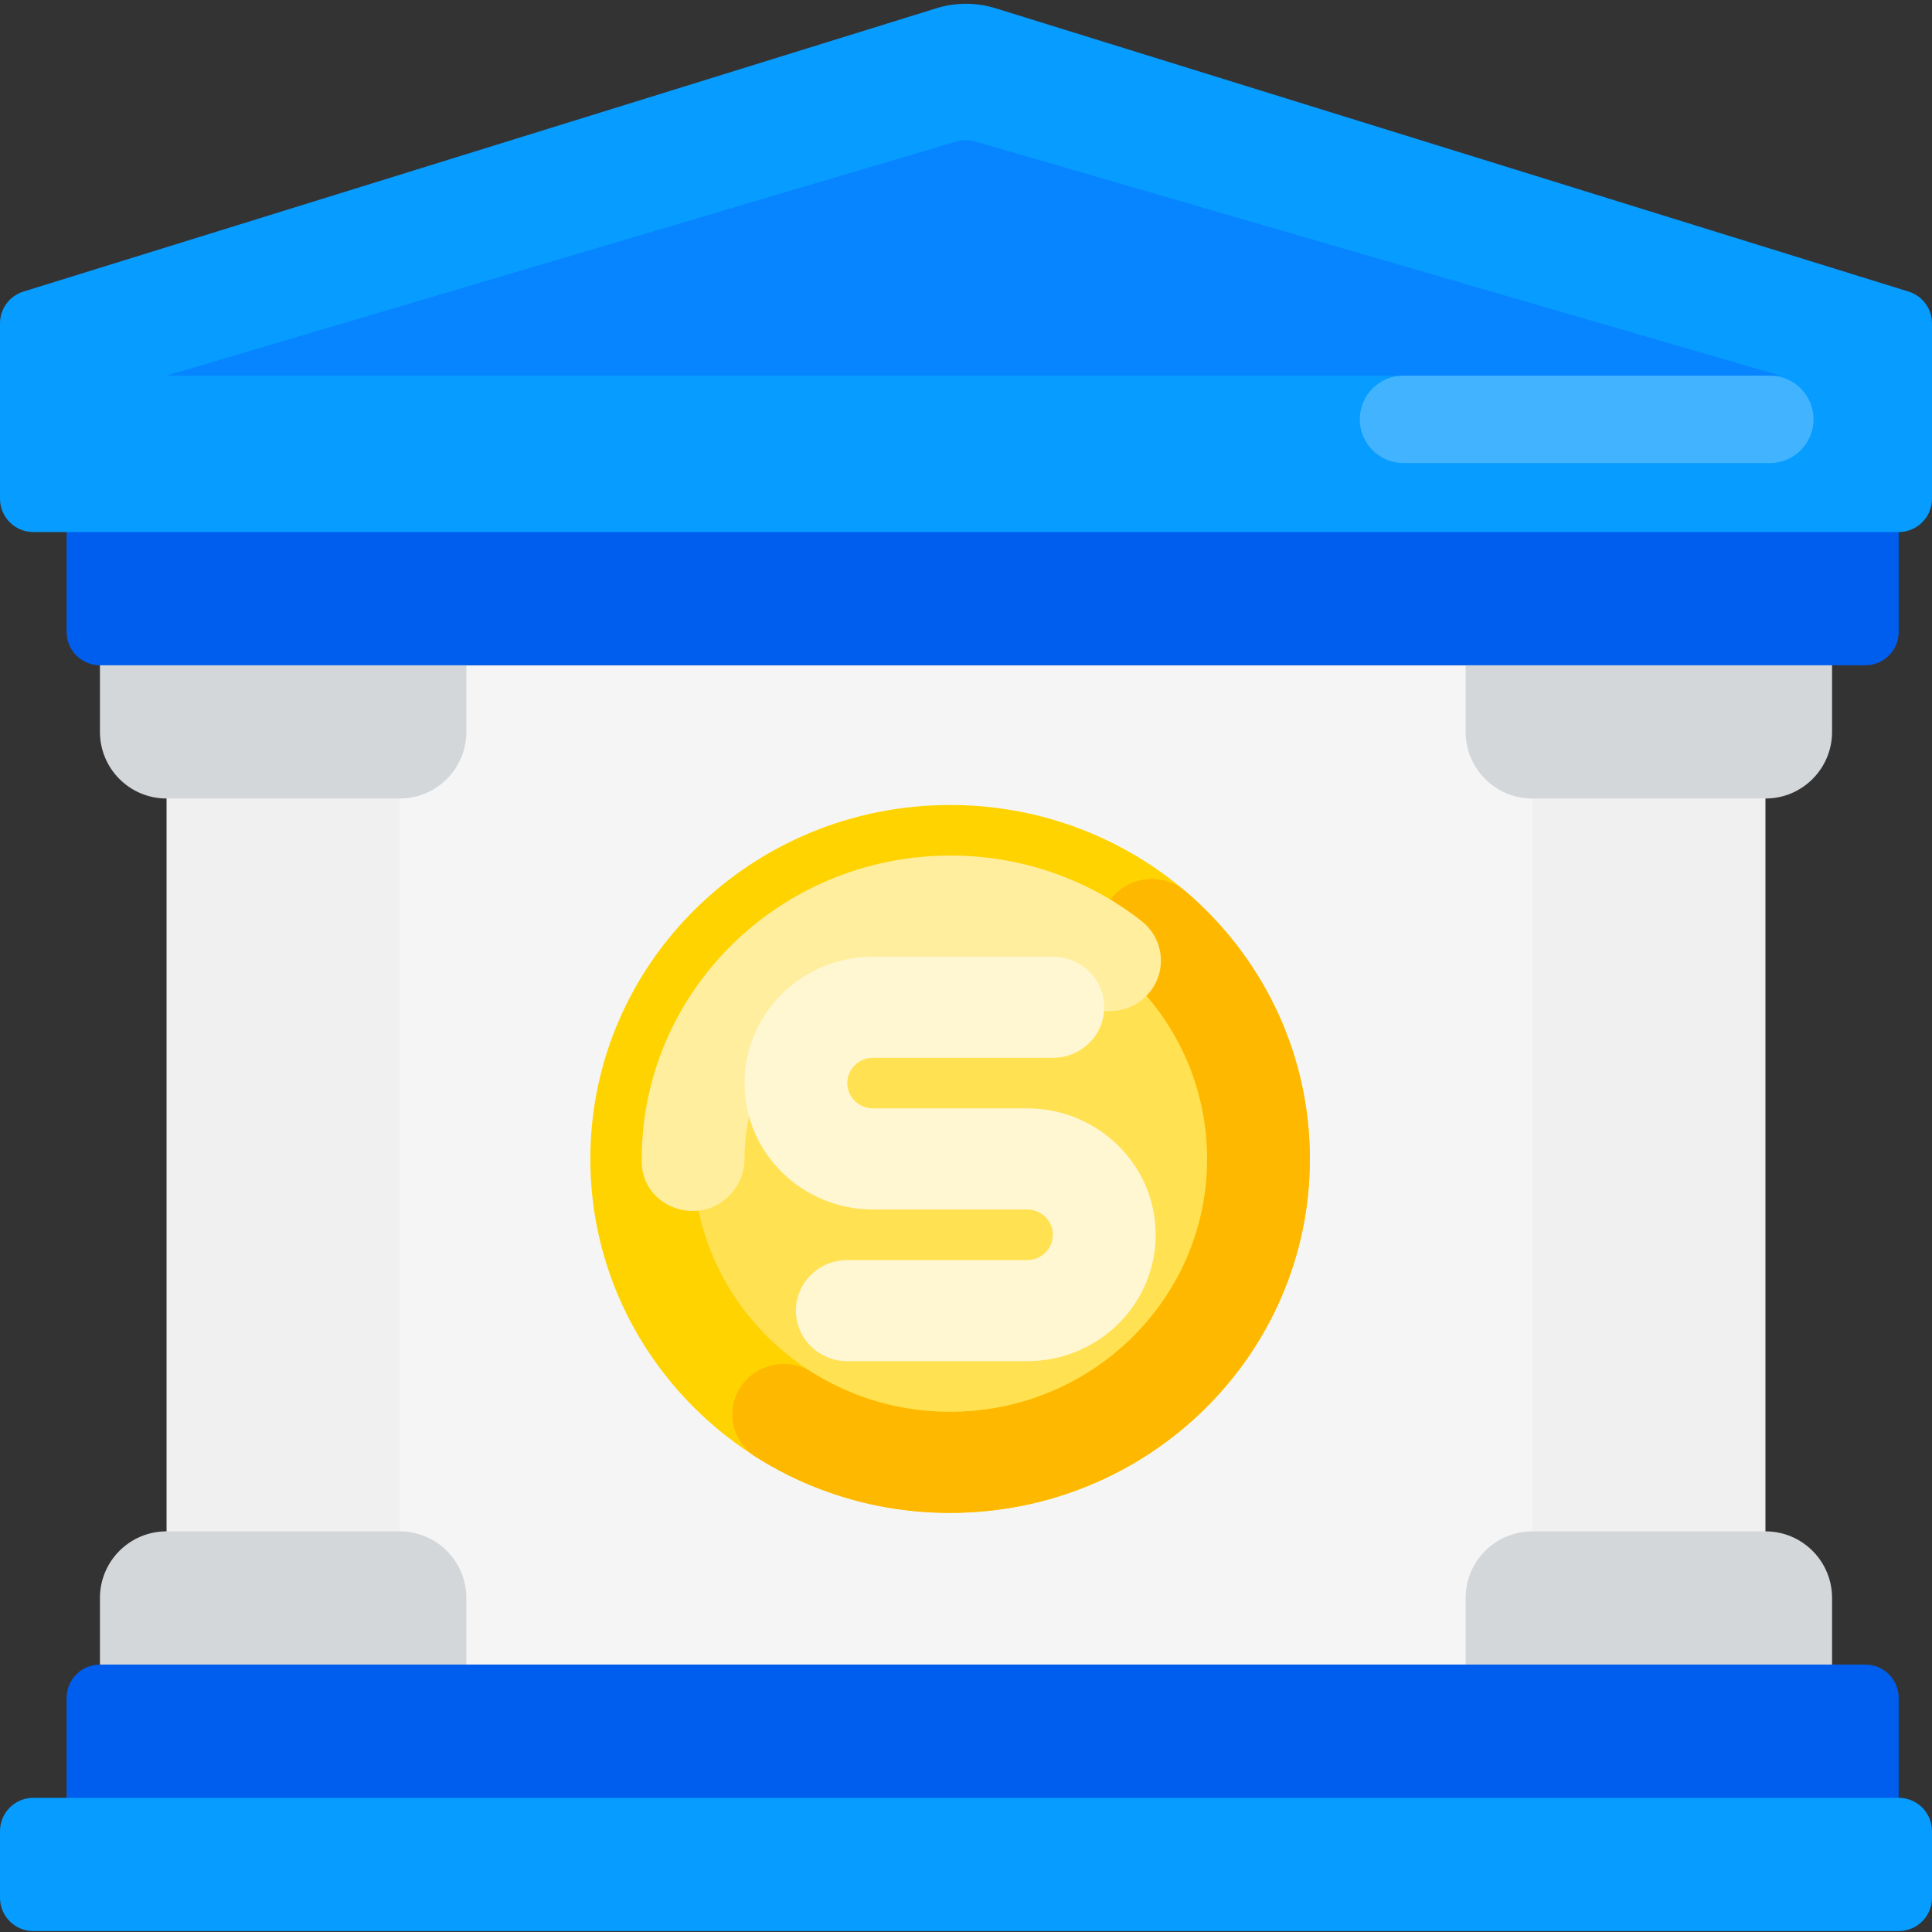 <svg width="140" height="140" viewBox="0 0 140 140" fill="none" xmlns="http://www.w3.org/2000/svg">
<rect x="0" y="0" width="140" height="140" fill="#333333" stroke="none"/>
<g id="bank">
<path id="Path" d="M20.517 48.208H120.055V120.622H20.517L20.517 48.208Z" fill="#F5F5F5"/>
<path id="Path_2" d="M111.035 52.433H127.931V115.595H111.035L111.035 52.433Z" fill="#F0F0F0"/>
<path id="Path_3" d="M28.965 114.47H12.069V54.644H28.965V114.47Z" fill="#F0F0F0"/>
<g id="Group">
<path id="Path_4" d="M106.207 47.001H132.758V53.036C132.758 55.702 130.597 57.863 127.931 57.863H111.035C108.368 57.863 106.207 55.702 106.207 53.036L106.207 47.001Z" fill="#D4D7D9"/>
<path id="Path_5" d="M111.035 110.967H127.931C130.597 110.967 132.758 113.128 132.758 115.794V121.829H106.207V115.794C106.207 113.128 108.368 110.967 111.035 110.967Z" fill="#D4D7D9"/>
<path id="Path_6" d="M28.965 57.863H12.069C9.402 57.863 7.242 55.702 7.242 53.036V47.001H33.793V53.036C33.793 55.702 31.632 57.863 28.965 57.863Z" fill="#D4D7D9"/>
<path id="Path_7" d="M33.793 121.829H7.242V115.794C7.242 113.128 9.402 110.967 12.069 110.967H28.965C31.632 110.967 33.793 113.128 33.793 115.794V121.829Z" fill="#D4D7D9"/>
</g>
<path id="Path_8" d="M4.828 35.416H137.586V45.794C137.586 47.127 136.505 48.208 135.172 48.208H7.242C5.909 48.208 4.828 47.127 4.828 45.794V35.416Z" fill="#005EEE"/>
<g id="Group 3">
<path id="Oval" d="M68.847 109.627C83.245 109.627 94.916 98.144 94.916 83.98C94.916 69.816 83.245 58.333 68.847 58.333C54.449 58.333 42.778 69.816 42.778 83.98C42.778 98.144 54.449 109.627 68.847 109.627Z" fill="#FFD300"/>
<path id="Shape" d="M68.847 109.628C83.245 109.628 94.917 98.145 94.917 83.981V83.928C94.916 83.924 94.916 83.92 94.916 83.916V83.894L94.916 83.884V83.862C94.916 83.858 94.916 83.854 94.916 83.85V83.84C94.916 83.836 94.916 83.832 94.916 83.828V83.819C94.916 83.814 94.916 83.81 94.916 83.806L94.916 83.797C94.916 83.793 94.916 83.788 94.916 83.784V83.775C94.916 83.77 94.916 83.765 94.916 83.76L94.915 83.754C94.915 83.746 94.915 83.739 94.915 83.732V83.729C94.915 83.722 94.915 83.716 94.915 83.71V83.702L94.915 83.688V83.68L94.915 83.666L94.915 83.658L94.914 83.645C94.914 83.642 94.914 83.638 94.914 83.635L94.914 83.624L94.914 83.614L94.914 83.601L94.913 83.592C94.913 83.588 94.913 83.584 94.913 83.579C94.913 83.576 94.913 83.574 94.913 83.57C94.913 83.566 94.913 83.561 94.913 83.557L94.913 83.548L94.913 83.535L94.912 83.527L94.912 83.507L94.912 83.505L94.912 83.483L94.911 83.478L94.911 83.462L94.911 83.453C94.911 83.449 94.911 83.444 94.911 83.44L94.91 83.431L94.91 83.418L94.91 83.409C94.91 83.405 94.91 83.401 94.91 83.396C94.91 83.393 94.91 83.39 94.91 83.387L94.909 83.375C94.909 83.371 94.909 83.369 94.909 83.365L94.909 83.353L94.909 83.344L94.909 83.33L94.908 83.322C94.908 83.318 94.908 83.312 94.908 83.308L94.908 83.3L94.907 83.285L94.907 83.279C94.907 83.272 94.906 83.266 94.906 83.259L94.906 83.253C94.906 83.247 94.906 83.241 94.906 83.235L94.906 83.229C94.905 83.224 94.905 83.219 94.905 83.213L94.905 83.206L94.905 83.192L94.904 83.183L94.904 83.17L94.903 83.162C94.903 83.157 94.903 83.153 94.903 83.148L94.903 83.14C94.903 83.135 94.903 83.131 94.902 83.127L94.902 83.118L94.902 83.106L94.901 83.096C94.901 83.092 94.901 83.088 94.901 83.084L94.9 83.074C94.9 83.07 94.9 83.066 94.9 83.061L94.9 83.053L94.899 83.037L94.899 83.031C94.898 83.024 94.898 83.017 94.898 83.01L94.898 83.007L94.897 82.988L94.897 82.981C94.897 82.976 94.896 82.971 94.896 82.967L94.896 82.958L94.895 82.945L94.895 82.936C94.895 82.931 94.895 82.928 94.894 82.924L94.894 82.914L94.893 82.902C94.893 82.898 94.893 82.896 94.893 82.892L94.892 82.88L94.892 82.871C94.892 82.867 94.892 82.862 94.891 82.858L94.891 82.85L94.89 82.835L94.89 82.828L94.889 82.812L94.889 82.806L94.887 82.763L94.887 82.76C94.887 82.754 94.886 82.747 94.886 82.741L94.886 82.736C94.885 82.731 94.885 82.725 94.885 82.72L94.885 82.712L94.884 82.698L94.883 82.691C94.883 82.685 94.883 82.681 94.883 82.676L94.882 82.669L94.881 82.654L94.881 82.647C94.881 82.643 94.88 82.637 94.88 82.633C94.88 82.631 94.88 82.627 94.88 82.625L94.879 82.611L94.879 82.604C94.878 82.599 94.878 82.593 94.878 82.588L94.877 82.582C94.877 82.576 94.877 82.57 94.876 82.565L94.876 82.56L94.875 82.539L94.875 82.536L94.874 82.517L94.873 82.511C94.873 82.506 94.873 82.501 94.873 82.495L94.872 82.488L94.871 82.474L94.871 82.465C94.871 82.461 94.87 82.457 94.87 82.453C94.87 82.45 94.87 82.446 94.869 82.443L94.869 82.431L94.868 82.422L94.867 82.41L94.867 82.4C94.867 82.396 94.866 82.392 94.866 82.388L94.865 82.379C94.865 82.375 94.865 82.37 94.864 82.366L94.864 82.357C94.864 82.353 94.863 82.348 94.863 82.343L94.863 82.336L94.862 82.319L94.861 82.315L94.86 82.293L94.859 82.292L94.858 82.272L94.858 82.265L94.857 82.25L94.856 82.243L94.855 82.228L94.855 82.221L94.854 82.207L94.853 82.199C94.853 82.194 94.853 82.19 94.852 82.186L94.852 82.177L94.851 82.163L94.85 82.156L94.849 82.142L94.849 82.134L94.848 82.12L94.847 82.113C94.847 82.107 94.846 82.102 94.846 82.096L94.845 82.091C94.844 82.077 94.843 82.062 94.842 82.047L94.842 82.046C94.842 82.039 94.841 82.032 94.841 82.026L94.84 82.022L94.839 82.005L94.838 81.999L94.837 81.983L94.837 81.977C94.836 81.972 94.836 81.966 94.835 81.961L94.835 81.955L94.834 81.94L94.833 81.933C94.833 81.928 94.832 81.924 94.832 81.918L94.831 81.911C94.831 81.906 94.83 81.901 94.83 81.896L94.829 81.89C94.829 81.884 94.829 81.879 94.828 81.874L94.828 81.868L94.826 81.849L94.826 81.847C94.825 81.839 94.825 81.832 94.824 81.825L94.824 81.824C94.824 81.817 94.823 81.81 94.822 81.803L94.822 81.799L94.821 81.782L94.82 81.775C94.819 81.77 94.819 81.765 94.819 81.76L94.818 81.753L94.817 81.74L94.816 81.731L94.815 81.718L94.814 81.71C94.813 81.706 94.813 81.701 94.813 81.696L94.812 81.689L94.811 81.674L94.81 81.667L94.809 81.653L94.808 81.646C94.808 81.64 94.807 81.635 94.807 81.63L94.806 81.624C94.805 81.61 94.803 81.596 94.802 81.581L94.802 81.579C94.801 81.573 94.801 81.567 94.8 81.56L94.8 81.554C94.799 81.549 94.799 81.544 94.798 81.538L94.798 81.532C94.797 81.527 94.797 81.522 94.796 81.517L94.796 81.51L94.794 81.496C94.794 81.493 94.793 81.49 94.793 81.488L94.792 81.475L94.791 81.466L94.79 81.453L94.789 81.445C94.788 81.44 94.788 81.436 94.788 81.431L94.787 81.424L94.785 81.408L94.785 81.403C94.784 81.397 94.783 81.39 94.783 81.384L94.782 81.381C94.781 81.366 94.779 81.352 94.778 81.338L94.778 81.336L94.776 81.316L94.775 81.311C94.775 81.306 94.774 81.3 94.774 81.295L94.773 81.288L94.771 81.274L94.77 81.266L94.769 81.253L94.768 81.245L94.767 81.231L94.766 81.223L94.765 81.21L94.764 81.202C94.763 81.197 94.763 81.193 94.762 81.188L94.761 81.181C94.761 81.176 94.76 81.171 94.76 81.166L94.759 81.159L94.757 81.144L94.756 81.138L94.754 81.117L94.754 81.114L94.752 81.096L94.751 81.09L94.749 81.074L94.748 81.067C94.748 81.063 94.747 81.057 94.747 81.053L94.746 81.046L94.744 81.031L94.743 81.024L94.741 81.01L94.74 81.003C94.74 80.998 94.739 80.993 94.739 80.989L94.738 80.982C94.737 80.977 94.737 80.972 94.736 80.967L94.735 80.96L94.734 80.947L94.733 80.939L94.731 80.924L94.73 80.918C94.73 80.912 94.729 80.905 94.728 80.899L94.728 80.897C94.726 80.883 94.724 80.868 94.722 80.854L94.722 80.848C94.721 80.843 94.72 80.838 94.72 80.833L94.719 80.826L94.717 80.812L94.716 80.805L94.715 80.79L94.714 80.783L94.712 80.77L94.711 80.761L94.709 80.749L94.708 80.74L94.706 80.727L94.705 80.72C94.704 80.714 94.704 80.709 94.703 80.703L94.703 80.698L94.7 80.681L94.7 80.677L94.694 80.634L94.694 80.631L94.691 80.613L94.69 80.607L94.688 80.592L94.687 80.585L94.686 80.571L94.685 80.564L94.683 80.55L94.682 80.543C94.681 80.538 94.68 80.533 94.68 80.528L94.679 80.521L94.677 80.507C94.677 80.505 94.676 80.502 94.676 80.499L94.674 80.485L94.673 80.479L94.671 80.463L94.67 80.458L94.667 80.438L94.667 80.437C94.665 80.422 94.663 80.408 94.661 80.393L94.661 80.391L94.658 80.373L94.657 80.367L94.655 80.351L94.654 80.345L94.652 80.331L94.651 80.323L94.649 80.309L94.648 80.303C94.647 80.298 94.646 80.293 94.646 80.288L94.645 80.281C94.644 80.276 94.643 80.271 94.642 80.266L94.642 80.26L94.639 80.245L94.638 80.239L94.636 80.221L94.635 80.219L94.626 80.154L94.625 80.152C94.624 80.145 94.624 80.139 94.623 80.133L94.622 80.129L94.619 80.112L94.618 80.106C94.618 80.102 94.617 80.096 94.616 80.091L94.615 80.085C94.614 80.08 94.613 80.075 94.613 80.07L94.612 80.064C94.611 80.058 94.61 80.053 94.609 80.048L94.609 80.043L94.606 80.026L94.605 80.022L94.602 80.003L94.602 80.001C94.601 79.994 94.6 79.987 94.598 79.98V79.98C94.595 79.958 94.591 79.937 94.588 79.915L94.588 79.913L94.585 79.894L94.584 79.889L94.581 79.873L94.58 79.868L94.577 79.852L94.576 79.846L94.574 79.831L94.573 79.825L94.571 79.81L94.57 79.804L94.567 79.787L94.566 79.783C94.565 79.777 94.564 79.771 94.563 79.765L94.563 79.762C94.559 79.741 94.555 79.72 94.552 79.698L94.551 79.696C94.55 79.689 94.549 79.683 94.548 79.677L94.547 79.672L94.544 79.656L94.544 79.651L94.541 79.635L94.54 79.629C94.539 79.624 94.538 79.619 94.537 79.614L94.536 79.608L94.533 79.592L94.532 79.587C94.531 79.582 94.531 79.576 94.53 79.571L94.529 79.566C94.528 79.561 94.527 79.555 94.526 79.55L94.525 79.545L94.522 79.525L94.521 79.524C94.517 79.503 94.514 79.481 94.51 79.46L94.51 79.459C94.508 79.452 94.507 79.445 94.506 79.439L94.506 79.436L94.502 79.418L94.501 79.414C94.5 79.408 94.499 79.403 94.498 79.397L94.498 79.393C94.497 79.387 94.496 79.382 94.495 79.376L94.493 79.371L94.49 79.354L94.489 79.35C94.488 79.344 94.487 79.339 94.486 79.333L94.486 79.329C94.484 79.323 94.483 79.316 94.482 79.31L94.482 79.308C94.476 79.279 94.471 79.252 94.466 79.223L94.465 79.22L94.462 79.202L94.461 79.198C94.46 79.192 94.459 79.187 94.458 79.181L94.457 79.176L94.454 79.16L94.453 79.155C94.452 79.15 94.451 79.144 94.45 79.139L94.449 79.135L94.445 79.117L94.444 79.113L94.441 79.095L94.44 79.093C94.439 79.086 94.438 79.079 94.436 79.073L94.436 79.072C94.431 79.043 94.425 79.015 94.419 78.987L94.419 78.984L94.415 78.966L94.414 78.962C94.413 78.957 94.412 78.95 94.411 78.945L94.41 78.94C94.409 78.935 94.408 78.929 94.406 78.924L94.406 78.919C94.404 78.914 94.403 78.908 94.402 78.903L94.401 78.899L94.398 78.881L94.397 78.878L94.393 78.859L94.393 78.857C94.385 78.821 94.378 78.786 94.371 78.751L94.37 78.75C94.369 78.743 94.368 78.737 94.366 78.73L94.366 78.727C94.364 78.721 94.363 78.716 94.362 78.709L94.361 78.706L94.358 78.689L94.357 78.684L94.353 78.666L94.352 78.664L94.348 78.645L94.348 78.643C94.34 78.608 94.332 78.572 94.325 78.537V78.537L94.32 78.517L94.32 78.513C94.318 78.507 94.317 78.502 94.316 78.496L94.315 78.492C94.314 78.487 94.312 78.481 94.311 78.475L94.31 78.471C94.309 78.465 94.308 78.46 94.306 78.454L94.305 78.45C94.304 78.444 94.303 78.439 94.302 78.434L94.3 78.429C94.299 78.423 94.298 78.418 94.297 78.412L94.296 78.408L94.291 78.389L94.291 78.388C94.286 78.367 94.281 78.346 94.277 78.324L94.276 78.323C94.275 78.317 94.273 78.31 94.272 78.304L94.271 78.3C94.27 78.294 94.269 78.289 94.267 78.283L94.266 78.279L94.263 78.262L94.261 78.258C94.26 78.252 94.259 78.247 94.258 78.242L94.257 78.237L94.253 78.22L94.252 78.216L94.248 78.198L94.247 78.196C94.246 78.189 94.244 78.184 94.243 78.177L94.242 78.175C94.235 78.147 94.229 78.119 94.222 78.091C94.222 78.09 94.222 78.091 94.222 78.09C94.22 78.083 94.219 78.077 94.217 78.07L94.217 78.068L94.212 78.049L94.212 78.046C94.21 78.04 94.209 78.034 94.207 78.028L94.207 78.026L94.202 78.008L94.201 78.004L94.197 77.986L94.196 77.984L94.192 77.964L94.191 77.963C94.181 77.921 94.171 77.879 94.16 77.837L94.16 77.836C94.158 77.829 94.157 77.823 94.155 77.816L94.155 77.815L94.15 77.796L94.149 77.793L94.144 77.774L94.144 77.773L94.139 77.754L94.139 77.751C94.126 77.703 94.114 77.653 94.101 77.605H94.101L94.096 77.584L94.095 77.583L94.09 77.563L94.085 77.543L94.084 77.541L94.079 77.521C94.079 77.52 94.079 77.522 94.079 77.521C94.066 77.472 94.053 77.423 94.04 77.375L94.039 77.373C94.038 77.366 94.036 77.36 94.034 77.354L94.034 77.352C94.032 77.346 94.03 77.34 94.029 77.333L94.028 77.331C94.026 77.325 94.025 77.318 94.023 77.312L94.023 77.311C94.009 77.262 93.996 77.214 93.983 77.165L93.982 77.164L93.977 77.145L93.976 77.143L93.971 77.124L93.97 77.123L93.965 77.103L93.965 77.102C93.963 77.096 93.961 77.089 93.959 77.082L93.959 77.081C93.945 77.032 93.931 76.984 93.917 76.936V76.936C93.915 76.929 93.913 76.922 93.911 76.916L93.911 76.914L93.905 76.895L93.905 76.894C93.903 76.887 93.901 76.881 93.899 76.874L93.899 76.873C93.882 76.817 93.866 76.763 93.85 76.708L93.849 76.707L93.844 76.687L93.843 76.686L93.837 76.667L93.837 76.665C93.835 76.659 93.833 76.653 93.831 76.646L93.831 76.645C93.816 76.597 93.801 76.549 93.787 76.501C93.784 76.494 93.782 76.487 93.78 76.48L93.78 76.48L93.774 76.46L93.774 76.459C93.772 76.452 93.77 76.446 93.767 76.439V76.439L93.761 76.419L93.761 76.418C93.744 76.364 93.727 76.309 93.709 76.254L93.709 76.253L93.703 76.234L93.702 76.233C93.682 76.171 93.662 76.11 93.642 76.048L93.635 76.028L93.635 76.027L93.629 76.009L93.628 76.006L93.622 75.987L93.621 75.987C93.606 75.94 93.59 75.892 93.574 75.845L93.573 75.843L93.567 75.824L93.566 75.822L93.56 75.804L93.559 75.802L93.553 75.783L93.552 75.782C93.534 75.728 93.515 75.674 93.496 75.62L93.496 75.619C93.494 75.613 93.491 75.606 93.489 75.6L93.489 75.598L93.482 75.58L93.482 75.578C93.48 75.572 93.477 75.566 93.475 75.56L93.475 75.558C93.455 75.504 93.436 75.451 93.417 75.397L93.417 75.396C93.414 75.39 93.412 75.384 93.41 75.377L93.409 75.376C93.407 75.37 93.405 75.364 93.403 75.358L93.402 75.355C93.324 75.14 93.243 74.926 93.159 74.714L93.159 74.713C93.133 74.646 93.106 74.581 93.08 74.514L93.079 74.514C93.077 74.507 93.074 74.501 93.071 74.494L93.071 74.494C93.047 74.435 93.023 74.375 92.998 74.316C92.998 74.315 92.998 74.316 92.998 74.316C92.965 74.236 92.932 74.158 92.899 74.079L92.898 74.079C92.843 73.947 92.786 73.817 92.728 73.687L92.727 73.686L92.719 73.667L92.719 73.667C92.716 73.66 92.713 73.654 92.71 73.648L92.71 73.647C92.687 73.595 92.663 73.544 92.64 73.492L92.639 73.492C92.636 73.485 92.634 73.479 92.631 73.473L92.63 73.472C92.628 73.466 92.625 73.46 92.622 73.454L92.621 73.452C92.598 73.401 92.574 73.35 92.55 73.298L92.55 73.297C92.547 73.291 92.544 73.285 92.541 73.278L92.532 73.26L92.532 73.259L92.523 73.24L92.522 73.24C92.519 73.233 92.517 73.227 92.514 73.221L92.514 73.221C92.493 73.175 92.471 73.131 92.45 73.086L92.449 73.085L92.441 73.067L92.44 73.065L92.432 73.048L92.431 73.046C92.428 73.04 92.425 73.034 92.422 73.028L92.422 73.028C92.397 72.976 92.373 72.926 92.348 72.875L92.347 72.874C92.341 72.861 92.335 72.849 92.329 72.837L92.329 72.836C92.303 72.785 92.278 72.734 92.253 72.683L92.253 72.683L92.244 72.664C92.243 72.663 92.244 72.664 92.243 72.664L92.234 72.645L92.234 72.644L92.225 72.626L92.224 72.626C92.199 72.575 92.173 72.525 92.147 72.474L92.147 72.473C92.144 72.467 92.141 72.461 92.138 72.455L92.137 72.454C92.102 72.385 92.066 72.316 92.03 72.247L92.029 72.246C92.026 72.24 92.023 72.234 92.02 72.228L92.02 72.227C91.993 72.177 91.967 72.127 91.94 72.077L91.94 72.076C91.936 72.07 91.933 72.064 91.93 72.058L91.93 72.058C91.927 72.052 91.923 72.046 91.92 72.039C91.89 71.983 91.859 71.927 91.829 71.871V71.87C91.826 71.865 91.822 71.858 91.819 71.852L91.818 71.851L91.808 71.833L91.808 71.833C91.778 71.777 91.747 71.722 91.716 71.666L91.716 71.665C91.712 71.659 91.709 71.653 91.706 71.647L91.705 71.646L91.695 71.629L91.695 71.628C91.667 71.578 91.639 71.529 91.611 71.48L91.611 71.48L91.601 71.462C91.601 71.461 91.601 71.462 91.601 71.461L91.591 71.444L91.59 71.442L91.58 71.425L91.579 71.424L91.57 71.407L91.569 71.406C91.548 71.369 91.527 71.333 91.506 71.296L91.505 71.295C91.498 71.283 91.491 71.272 91.484 71.26L91.483 71.258C91.48 71.252 91.477 71.247 91.474 71.241L91.473 71.24C91.445 71.191 91.416 71.143 91.387 71.094C91.387 71.093 91.387 71.094 91.387 71.094L91.376 71.076L91.376 71.075C91.372 71.069 91.369 71.063 91.366 71.058L91.365 71.056L91.355 71.04L91.354 71.038C91.325 70.99 91.296 70.942 91.267 70.894L91.266 70.892C91.259 70.88 91.252 70.869 91.245 70.857L91.244 70.856C91.241 70.85 91.237 70.845 91.234 70.839L91.233 70.838C91.207 70.796 91.182 70.754 91.156 70.712L91.156 70.711L91.145 70.694L91.145 70.693C91.141 70.688 91.137 70.682 91.134 70.676L91.133 70.675C91.13 70.669 91.126 70.663 91.123 70.658L91.122 70.657L91.112 70.64L91.111 70.639C91.081 70.591 91.052 70.543 91.021 70.496L91.021 70.495L91.01 70.478L91.01 70.477C91.006 70.471 91.003 70.466 90.999 70.46L90.998 70.459C90.968 70.411 90.938 70.364 90.907 70.316L90.907 70.315C90.903 70.31 90.9 70.304 90.896 70.298L90.895 70.297C90.892 70.291 90.888 70.287 90.885 70.281L90.884 70.28L90.873 70.263L90.872 70.262C90.869 70.256 90.865 70.251 90.861 70.245L90.861 70.245C90.838 70.209 90.815 70.173 90.792 70.138L90.792 70.138L90.78 70.121L90.78 70.119L90.769 70.103L90.768 70.101L90.757 70.085L90.756 70.084L90.746 70.067L90.745 70.066C90.717 70.025 90.69 69.984 90.663 69.943C90.662 69.942 90.663 69.943 90.663 69.942C90.659 69.937 90.655 69.931 90.652 69.926L90.65 69.924C90.647 69.919 90.643 69.913 90.639 69.908L90.639 69.907C90.635 69.902 90.632 69.896 90.628 69.891L90.627 69.889C90.596 69.843 90.564 69.796 90.533 69.749L90.532 69.748L90.521 69.732L90.52 69.731L90.509 69.714L90.508 69.713C90.472 69.661 90.437 69.609 90.401 69.557L90.4 69.556L90.389 69.54L90.388 69.538C90.348 69.481 90.307 69.423 90.267 69.366L90.266 69.364C90.263 69.359 90.259 69.354 90.255 69.349L90.254 69.347C90.251 69.342 90.247 69.337 90.243 69.332L90.242 69.33C90.238 69.325 90.234 69.319 90.231 69.314L90.23 69.313C90.201 69.273 90.173 69.233 90.144 69.193L90.143 69.192L90.132 69.176L90.131 69.174L90.119 69.158L90.118 69.157C90.085 69.112 90.052 69.066 90.019 69.021L90.019 69.02L90.006 69.004L90.006 69.003C90.002 68.998 89.998 68.992 89.994 68.987L89.993 68.985L89.982 68.97L89.981 68.969L89.969 68.952L89.969 68.952C89.939 68.912 89.91 68.873 89.88 68.833H89.88L89.868 68.816L89.867 68.815C89.863 68.81 89.859 68.805 89.856 68.8L89.854 68.798L89.843 68.783L89.841 68.781C89.808 68.736 89.774 68.691 89.74 68.647L89.74 68.646L89.727 68.629L89.727 68.629C89.723 68.624 89.719 68.618 89.715 68.613L89.714 68.612L89.702 68.596L89.701 68.595L89.689 68.579C89.667 68.551 89.645 68.523 89.624 68.495H89.624C89.62 68.49 89.615 68.484 89.611 68.479L89.61 68.477C89.606 68.472 89.602 68.467 89.598 68.462L89.597 68.46L89.586 68.446L89.584 68.443C89.58 68.439 89.577 68.434 89.573 68.429L89.572 68.427L89.559 68.412L89.559 68.411C89.528 68.372 89.498 68.333 89.468 68.294C89.463 68.289 89.459 68.284 89.455 68.278L89.454 68.277L89.441 68.261L89.441 68.261L89.428 68.246L89.427 68.244C89.393 68.2 89.358 68.156 89.322 68.112L89.322 68.111L89.309 68.096L89.309 68.095L89.296 68.079L89.296 68.079L89.283 68.063H89.282C89.247 68.019 89.211 67.975 89.176 67.931H89.176C89.171 67.926 89.167 67.92 89.162 67.915L89.162 67.915C89.117 67.86 89.072 67.805 89.027 67.751C89.018 67.74 89.009 67.73 89 67.719H89C88.059 66.591 87.022 65.543 85.9 64.588C84.344 63.264 81.992 63.432 80.647 64.962C79.303 66.492 79.472 68.802 81.024 70.127C88.802 76.746 89.653 88.315 82.925 95.968C79.388 99.99 74.248 102.302 68.842 102.302C65.284 102.307 61.8 101.306 58.805 99.417C57.074 98.324 54.77 98.819 53.659 100.522C52.55 102.222 53.049 104.485 54.776 105.58C55.447 106.004 56.139 106.398 56.851 106.762L56.852 106.762C56.868 106.771 56.886 106.78 56.902 106.788L56.905 106.789C56.922 106.798 56.938 106.806 56.956 106.815L56.956 106.816L56.973 106.824L56.975 106.825C56.992 106.834 57.009 106.842 57.026 106.851L57.028 106.852C57.044 106.86 57.061 106.868 57.078 106.877L57.081 106.878C57.097 106.886 57.115 106.895 57.131 106.903L57.133 106.904C57.15 106.912 57.167 106.921 57.184 106.929L57.186 106.93C57.191 106.933 57.196 106.935 57.202 106.938L57.205 106.939C57.221 106.947 57.237 106.955 57.253 106.963L57.259 106.966C57.275 106.974 57.29 106.981 57.306 106.989L57.311 106.991L57.327 106.999L57.327 106.999L57.359 107.015L57.364 107.017L57.379 107.024L57.383 107.027C57.393 107.031 57.403 107.036 57.412 107.04L57.416 107.042L57.431 107.049L57.437 107.052C57.447 107.057 57.456 107.061 57.466 107.066L57.469 107.067L57.483 107.074L57.49 107.078L57.504 107.084L57.509 107.087C57.518 107.091 57.525 107.095 57.534 107.099L57.543 107.103L57.556 107.109L57.562 107.112C57.571 107.116 57.579 107.12 57.587 107.124L57.595 107.128L57.608 107.134L57.617 107.138L57.641 107.149L57.647 107.152L57.661 107.159L57.67 107.163L57.682 107.169C57.688 107.171 57.694 107.174 57.7 107.177L57.713 107.183L57.722 107.187L57.735 107.193L57.744 107.198L57.766 107.208L57.775 107.212L57.787 107.217L57.798 107.223C57.804 107.225 57.809 107.228 57.816 107.231L57.828 107.236L57.84 107.242L57.85 107.246L57.866 107.254L57.88 107.26L57.892 107.265L57.903 107.27L57.915 107.276L57.933 107.284L57.945 107.289L57.955 107.294L57.967 107.299L57.979 107.305L57.997 107.313L58.008 107.318L58.02 107.323L58.032 107.329L58.046 107.335C58.051 107.337 58.056 107.339 58.061 107.342L58.072 107.347L58.085 107.353L58.094 107.357C58.102 107.36 58.108 107.363 58.115 107.366L58.124 107.37L58.138 107.376L58.147 107.38C58.154 107.383 58.16 107.386 58.166 107.389L58.176 107.393L58.191 107.399L58.2 107.403L58.216 107.41L58.227 107.415L58.244 107.422L58.252 107.426L58.268 107.433L58.276 107.436L58.297 107.445L58.306 107.449L58.32 107.456L58.329 107.459L58.35 107.468L58.358 107.472L58.373 107.478L58.382 107.482C58.389 107.485 58.397 107.489 58.404 107.492L58.408 107.494L58.427 107.502L58.434 107.505L58.453 107.513L58.458 107.515L58.48 107.524L58.487 107.528L58.504 107.535L58.511 107.537C58.518 107.541 58.525 107.544 58.533 107.547L58.539 107.55L58.557 107.557L58.564 107.56L58.586 107.569L58.592 107.572C58.598 107.574 58.604 107.577 58.609 107.579L58.617 107.582L58.639 107.592L58.641 107.593L58.663 107.602L58.669 107.604L58.69 107.613L58.693 107.614C58.7 107.617 58.709 107.621 58.716 107.624L58.722 107.626L58.741 107.634L58.746 107.636L58.77 107.646L58.775 107.648L58.793 107.655L58.8 107.658C58.808 107.661 58.816 107.665 58.823 107.668L58.826 107.669C58.833 107.672 58.84 107.675 58.847 107.678L58.853 107.68L58.876 107.689C58.877 107.69 58.876 107.689 58.877 107.69L58.9 107.699L58.907 107.702L58.926 107.71L58.93 107.711L58.954 107.721L58.959 107.723L58.98 107.731L58.983 107.733L59.008 107.743L59.011 107.744L59.032 107.753L59.037 107.754C59.053 107.761 59.069 107.767 59.085 107.774L59.091 107.776L59.112 107.784L59.115 107.785C59.123 107.788 59.131 107.792 59.139 107.795L59.144 107.797L59.165 107.805L59.169 107.806L59.193 107.816L59.196 107.817L59.218 107.826L59.222 107.827C59.239 107.834 59.255 107.84 59.272 107.847L59.276 107.848C59.292 107.855 59.309 107.861 59.325 107.867L59.33 107.869L59.353 107.878L59.354 107.878C59.362 107.882 59.37 107.885 59.379 107.888L59.383 107.89C59.39 107.892 59.398 107.895 59.405 107.898L59.408 107.899L59.433 107.909L59.435 107.91L59.458 107.918L59.462 107.92C59.479 107.926 59.495 107.932 59.512 107.939L59.516 107.94L59.54 107.95L59.541 107.95L59.566 107.959L59.569 107.96L59.592 107.969L59.595 107.97L59.62 107.98L59.623 107.981L59.645 107.989L59.649 107.99L59.674 108L59.675 108L59.699 108.009L59.703 108.01C59.72 108.016 59.736 108.022 59.753 108.029L59.757 108.03L59.781 108.039L59.782 108.039C59.791 108.042 59.799 108.045 59.808 108.049L59.81 108.05C59.818 108.053 59.826 108.055 59.834 108.058L59.836 108.059L59.862 108.069L59.863 108.069L59.888 108.078L59.89 108.079L59.942 108.097L59.944 108.098C59.962 108.104 59.979 108.11 59.996 108.117L59.998 108.117L60.024 108.126C60.025 108.127 60.023 108.126 60.024 108.126L60.051 108.136L60.052 108.136L60.076 108.145L60.08 108.146C60.097 108.152 60.114 108.158 60.131 108.164L60.134 108.165C60.151 108.171 60.168 108.177 60.185 108.183L60.188 108.184C60.205 108.19 60.222 108.196 60.24 108.202L60.242 108.203L60.267 108.211L60.268 108.212L60.294 108.221L60.296 108.221L60.321 108.229L60.323 108.23C60.34 108.236 60.358 108.242 60.375 108.248L60.378 108.249C60.395 108.255 60.412 108.26 60.43 108.266L60.432 108.267C60.459 108.276 60.485 108.285 60.511 108.294L60.513 108.294C60.531 108.3 60.548 108.306 60.566 108.312L60.568 108.312C60.585 108.318 60.603 108.324 60.621 108.329L60.622 108.33C60.64 108.336 60.658 108.342 60.676 108.347L60.677 108.348C60.704 108.356 60.731 108.365 60.758 108.374H60.758C60.776 108.38 60.794 108.385 60.812 108.391L60.814 108.392C60.831 108.397 60.849 108.403 60.867 108.409L60.868 108.409C60.886 108.415 60.904 108.42 60.922 108.426L60.923 108.426L60.95 108.435L60.95 108.435C60.968 108.44 60.986 108.446 61.005 108.452H61.005C61.023 108.457 61.041 108.463 61.059 108.469L61.06 108.469C61.079 108.474 61.097 108.48 61.115 108.486H61.115C61.161 108.499 61.207 108.513 61.252 108.527L61.253 108.527C61.272 108.533 61.289 108.538 61.308 108.543C61.309 108.543 61.308 108.543 61.309 108.543C61.327 108.549 61.345 108.554 61.363 108.56C61.364 108.56 61.363 108.559 61.364 108.56L61.391 108.568H61.391C61.409 108.573 61.428 108.578 61.446 108.584L61.447 108.584C61.465 108.589 61.483 108.594 61.501 108.6L61.503 108.6C61.521 108.606 61.539 108.611 61.557 108.616L61.558 108.616C61.576 108.621 61.595 108.627 61.613 108.632L61.613 108.632C61.659 108.645 61.705 108.658 61.752 108.671L61.752 108.671C61.771 108.676 61.789 108.681 61.807 108.686H61.808L61.835 108.694H61.836C61.854 108.699 61.873 108.704 61.891 108.709H61.891C61.91 108.714 61.928 108.719 61.947 108.724L61.948 108.724C61.966 108.729 61.984 108.734 62.003 108.739L62.003 108.739C62.022 108.744 62.04 108.749 62.059 108.754L62.059 108.754L62.087 108.761H62.087C62.105 108.766 62.124 108.771 62.142 108.776L62.143 108.776C62.162 108.781 62.18 108.786 62.199 108.79L62.2 108.79C62.218 108.795 62.237 108.8 62.255 108.805H62.255C62.302 108.816 62.349 108.828 62.395 108.84L62.396 108.84C62.414 108.845 62.433 108.849 62.451 108.854L62.452 108.854C62.471 108.859 62.489 108.863 62.508 108.868H62.508C62.555 108.88 62.602 108.891 62.649 108.902H62.649C62.668 108.907 62.686 108.911 62.705 108.916L62.706 108.916L62.733 108.922H62.734C62.752 108.927 62.771 108.931 62.79 108.935L62.79 108.936C62.809 108.94 62.827 108.944 62.846 108.949L62.848 108.949C62.866 108.953 62.884 108.957 62.902 108.962L62.904 108.962C62.923 108.966 62.941 108.971 62.96 108.975H62.96C62.988 108.981 63.017 108.988 63.044 108.994L63.046 108.994L63.101 109.006L63.102 109.007C63.121 109.011 63.14 109.015 63.158 109.019L63.159 109.019C63.178 109.023 63.197 109.027 63.215 109.032H63.216L63.244 109.038L63.245 109.038C63.263 109.042 63.282 109.046 63.3 109.05L63.302 109.05C63.32 109.054 63.339 109.058 63.357 109.062L63.359 109.062C63.377 109.066 63.396 109.07 63.415 109.074L63.416 109.074C63.444 109.08 63.473 109.085 63.501 109.091H63.501C63.52 109.095 63.539 109.099 63.558 109.103L63.559 109.103C63.578 109.107 63.596 109.111 63.615 109.114H63.616C63.644 109.12 63.673 109.126 63.701 109.131H63.702L63.758 109.142L63.76 109.143C63.778 109.146 63.797 109.15 63.815 109.153L63.817 109.154C63.835 109.157 63.854 109.161 63.873 109.164L63.874 109.165C63.902 109.17 63.931 109.175 63.959 109.181L63.96 109.181C63.979 109.184 63.997 109.188 64.016 109.191L64.018 109.192C64.037 109.195 64.055 109.198 64.074 109.202L64.076 109.202L64.103 109.207H64.104L64.132 109.212L64.133 109.213L64.16 109.218L64.162 109.218C64.18 109.221 64.199 109.225 64.217 109.228L64.22 109.228C64.238 109.231 64.257 109.235 64.275 109.238L64.278 109.238C64.296 109.242 64.315 109.245 64.333 109.248L64.336 109.248L64.363 109.253L64.363 109.253L64.392 109.258L64.392 109.258L64.42 109.262L64.422 109.263C64.44 109.266 64.459 109.269 64.477 109.272L64.481 109.273C64.499 109.276 64.517 109.279 64.536 109.282L64.538 109.282L64.566 109.287L64.566 109.287L64.594 109.291L64.596 109.292L64.623 109.296L64.624 109.296L64.653 109.301H64.653L64.68 109.305L64.683 109.306C64.701 109.309 64.72 109.311 64.739 109.314L64.742 109.315C64.76 109.318 64.778 109.32 64.797 109.323L64.8 109.324L64.827 109.328H64.827L64.856 109.332L64.857 109.332L64.884 109.336L64.886 109.337L64.914 109.341H64.915L64.942 109.345L64.945 109.345C64.964 109.348 64.982 109.351 65 109.353L65.004 109.354L65.03 109.358L65.032 109.358L65.059 109.362L65.063 109.362L65.087 109.366L65.091 109.366L65.118 109.37L65.12 109.37L65.146 109.374L65.15 109.374C65.168 109.377 65.186 109.38 65.204 109.382L65.208 109.383C65.227 109.385 65.245 109.388 65.263 109.39L65.267 109.39L65.293 109.394L65.294 109.394L65.322 109.398L65.325 109.398L65.351 109.402L65.353 109.402L65.381 109.406H65.382L65.409 109.409L65.413 109.41C65.431 109.412 65.449 109.414 65.468 109.417L65.472 109.417L65.498 109.421H65.499L65.527 109.424L65.53 109.425L65.555 109.428L65.559 109.428L65.586 109.431L65.589 109.432L65.614 109.435L65.619 109.435C65.637 109.438 65.655 109.44 65.673 109.442L65.678 109.442C65.696 109.445 65.714 109.447 65.732 109.449L65.738 109.45L65.762 109.452L65.764 109.453L65.792 109.456L65.796 109.456L65.82 109.459L65.824 109.459L65.851 109.463L65.853 109.463L65.879 109.465L65.883 109.466C65.902 109.468 65.919 109.47 65.938 109.472L65.944 109.473L65.967 109.475L65.97 109.476L65.997 109.479L66.002 109.479L66.026 109.482L66.03 109.482L66.057 109.485L66.061 109.485L66.085 109.488L66.09 109.488C66.108 109.49 66.126 109.492 66.144 109.494L66.149 109.494C66.167 109.496 66.185 109.498 66.204 109.5L66.208 109.5L66.234 109.503L66.236 109.503L66.263 109.506L66.267 109.506L66.292 109.509L66.296 109.509L66.323 109.512L66.326 109.512L66.351 109.514L66.356 109.515C66.374 109.517 66.392 109.518 66.41 109.52L66.416 109.52L66.441 109.523L66.443 109.523L66.47 109.525L66.475 109.526L66.5 109.528L66.502 109.528L66.531 109.53L66.534 109.531L66.558 109.533L66.563 109.533L66.591 109.536H66.591L66.617 109.538L66.623 109.538C66.641 109.54 66.659 109.541 66.677 109.543L66.683 109.543L66.707 109.545L66.71 109.546L66.737 109.548L66.743 109.548L66.766 109.55L66.771 109.55L66.798 109.552L66.802 109.553L66.825 109.554L66.83 109.555L66.858 109.557L66.859 109.557L66.885 109.559L66.891 109.559L66.915 109.561L66.918 109.561L66.945 109.563L66.951 109.564L66.974 109.565L66.979 109.565L67.005 109.567L67.011 109.568L67.033 109.569L67.04 109.57L67.066 109.571L67.069 109.572L67.093 109.573L67.1 109.574C67.118 109.575 67.135 109.576 67.153 109.577L67.16 109.577L67.184 109.579L67.187 109.579L67.214 109.581L67.22 109.581L67.243 109.582L67.248 109.583L67.275 109.584L67.28 109.585L67.302 109.586L67.308 109.586L67.335 109.588H67.337L67.362 109.589L67.369 109.59L67.394 109.591L67.396 109.591L67.423 109.593L67.429 109.593L67.452 109.594L67.456 109.594L67.484 109.596L67.489 109.596L67.512 109.597L67.517 109.597L67.544 109.599L67.548 109.599L67.572 109.6L67.578 109.6L67.605 109.602H67.606L67.632 109.603L67.639 109.603L67.663 109.604L67.666 109.604L67.692 109.606L67.699 109.606L67.721 109.607L67.727 109.607L67.754 109.608L67.76 109.608L67.781 109.609L67.788 109.609L67.814 109.61L67.818 109.611L67.842 109.611L67.849 109.612L67.872 109.613L67.876 109.613L67.902 109.614L67.91 109.614L67.931 109.615L67.937 109.615L67.963 109.616L67.97 109.616L67.991 109.617L67.998 109.617L68.024 109.618L68.029 109.618L68.051 109.619L68.059 109.619L68.085 109.619H68.087L68.112 109.62L68.12 109.62L68.144 109.621H68.146L68.174 109.622L68.18 109.622L68.203 109.622L68.208 109.622L68.234 109.623L68.241 109.623L68.262 109.624L68.269 109.624L68.295 109.625H68.3L68.323 109.625L68.33 109.625L68.355 109.626H68.357L68.384 109.626L68.391 109.626L68.413 109.627H68.418L68.445 109.627L68.451 109.627L68.474 109.628H68.48L68.507 109.628H68.511L68.534 109.628H68.541L68.568 109.629H68.571L68.595 109.629H68.603L68.626 109.629H68.63L68.656 109.629H68.663L68.686 109.629H68.691L68.718 109.63H68.725H68.746H68.752H68.779H68.784H68.807H68.814H68.841L68.847 109.628Z" fill="#FFB800"/>
<path id="Oval_2" d="M68.847 102.3C79.132 102.3 87.469 94.098 87.469 83.98C87.469 73.862 79.132 65.66 68.847 65.66C58.562 65.66 50.225 73.862 50.225 83.98C50.225 94.098 58.562 102.3 68.847 102.3Z" fill="#FFE152"/>
<path id="Shape_2" d="M50.226 87.752C48.167 87.752 46.502 86.219 46.502 84.195V83.981C46.515 71.845 56.512 62.011 68.847 61.997C73.882 61.979 78.772 63.651 82.711 66.737C84.324 67.993 84.596 70.299 83.319 71.885C82.041 73.472 79.698 73.74 78.085 72.483C75.461 70.426 72.202 69.312 68.847 69.325C60.623 69.334 53.959 75.89 53.95 83.981C53.95 86.004 52.284 87.752 50.226 87.752Z" fill="#FFEE9D"/>
<path id="Shape_3" d="M74.433 80.317H63.261C62.232 80.317 61.398 79.496 61.398 78.485C61.398 77.473 62.232 76.653 63.261 76.653H76.296C78.352 76.652 80.019 75.01 80.017 72.987C80.016 70.965 78.351 69.326 76.296 69.325H63.261C58.118 69.325 53.95 73.426 53.95 78.485C53.95 83.543 58.118 87.644 63.261 87.644H74.433C75.462 87.644 76.296 88.465 76.296 89.477C76.296 90.488 75.462 91.308 74.433 91.308H61.398C59.342 91.308 57.674 92.949 57.674 94.972C57.674 96.996 59.342 98.636 61.398 98.636H74.433C79.575 98.636 83.744 94.535 83.744 89.477C83.744 84.418 79.575 80.317 74.433 80.317Z" fill="#FFF7D2"/>
</g>
<path id="Path_9" d="M7.242 120.622H135.172C136.505 120.622 137.586 121.703 137.586 123.036V135.105H4.828V123.036C4.828 121.703 5.909 120.622 7.242 120.622V120.622Z" fill="#005EEE"/>
<path id="Path_10" d="M137.586 38.554H2.414C1.081 38.554 1.24797e-06 37.473 1.24797e-06 36.14V23.436C-0.001 22.38 0.684 21.447 1.69 21.131L67.854 0.599C69.252 0.165 70.748 0.165 72.146 0.599L138.31 21.131C139.316 21.447 140.001 22.38 140 23.436V36.14C140 37.473 138.919 38.554 137.586 38.554Z" fill="#079CFF"/>
<path id="Path_11" d="M12.069 27.222L69.276 10.264C69.742 10.119 70.239 10.119 70.705 10.264L129.02 27.222H12.069Z" fill="#0784FF"/>
<path id="Path_12" d="M2.414 130.277H137.586C138.919 130.277 140 131.358 140 132.691V137.519C140 138.852 138.919 139.933 137.586 139.933H2.414C1.081 139.933 0 138.852 0 137.519V132.691C0 131.358 1.081 130.277 2.414 130.277Z" fill="#079CFF"/>
<path id="Shape_4" opacity="0.24" d="M101.699 27.222H128.25C129.998 27.222 131.416 28.64 131.416 30.388C131.416 32.136 129.998 33.554 128.25 33.554H101.699C99.951 33.554 98.534 32.136 98.534 30.388C98.534 28.64 99.951 27.222 101.699 27.222Z" fill="white"/>
</g>
</svg>
